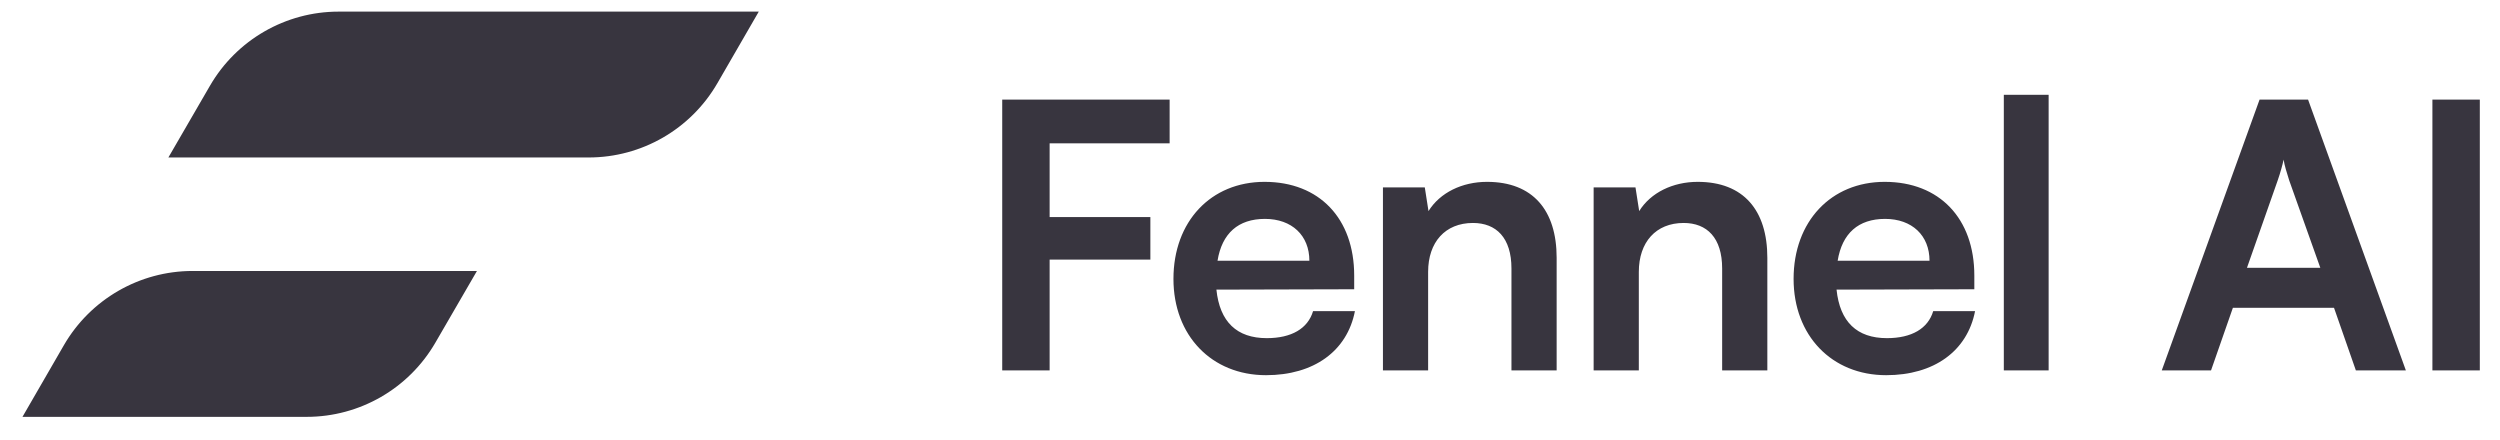<svg width="108" height="19" viewBox="0 0 108 19" fill="none" xmlns="http://www.w3.org/2000/svg">
<path fill-rule="evenodd" clip-rule="evenodd" d="M9.07 3.705L7.274 6.803H25.429C27.724 6.803 29.844 5.58 30.992 3.593L32.779 0.502H14.628C12.337 0.502 10.219 1.722 9.07 3.705ZM88.501 16V4.096H86.565V16H88.501ZM49.696 11.216V9.376H45.344V6.192H50.528V4.304H43.296V16H45.344V11.216H49.696ZM54.693 16.208C56.757 16.208 58.197 15.168 58.533 13.44H56.725C56.501 14.192 55.797 14.608 54.725 14.608C53.429 14.608 52.693 13.904 52.549 12.512L58.501 12.496V11.904C58.501 9.44 56.997 7.856 54.629 7.856C52.309 7.856 50.693 9.568 50.693 12.048C50.693 14.496 52.341 16.208 54.693 16.208ZM54.645 9.456C55.813 9.456 56.565 10.176 56.565 11.264H52.597C52.789 10.08 53.493 9.456 54.645 9.456ZM61.695 11.744V16H59.743V8.096H61.551L61.711 9.12C62.207 8.32 63.167 7.856 64.239 7.856C66.223 7.856 67.247 9.088 67.247 11.136V16H65.295V11.6C65.295 10.272 64.639 9.632 63.631 9.632C62.431 9.632 61.695 10.464 61.695 11.744ZM70.797 16V11.744C70.797 10.464 71.533 9.632 72.733 9.632C73.741 9.632 74.397 10.272 74.397 11.6V16H76.349V11.136C76.349 9.088 75.325 7.856 73.341 7.856C72.269 7.856 71.309 8.32 70.813 9.12L70.653 8.096H68.845V16H70.797ZM85.323 13.44C84.987 15.168 83.547 16.208 81.483 16.208C79.131 16.208 77.483 14.496 77.483 12.048C77.483 9.568 79.099 7.856 81.419 7.856C83.787 7.856 85.291 9.44 85.291 11.904V12.496L79.339 12.512C79.483 13.904 80.219 14.608 81.515 14.608C82.587 14.608 83.291 14.192 83.515 13.44H85.323ZM83.355 11.264C83.355 10.176 82.603 9.456 81.435 9.456C80.283 9.456 79.579 10.08 79.387 11.264H83.355ZM96.461 13.296L95.517 16H93.389L97.613 4.304H99.709L103.933 16H101.773L100.829 13.296H96.461ZM98.653 6.896C98.605 7.12 98.509 7.472 98.397 7.792L97.069 11.568H100.237L98.893 7.792L98.888 7.775C98.793 7.475 98.685 7.132 98.653 6.896ZM107.128 4.304H105.08V16H107.128V4.304ZM0.971 18.008L2.758 14.916C3.906 12.93 6.027 11.706 8.321 11.706H20.604L18.807 14.805C17.658 16.788 15.54 18.008 13.248 18.008H0.971Z" fill="#38353F"/>
</svg>
